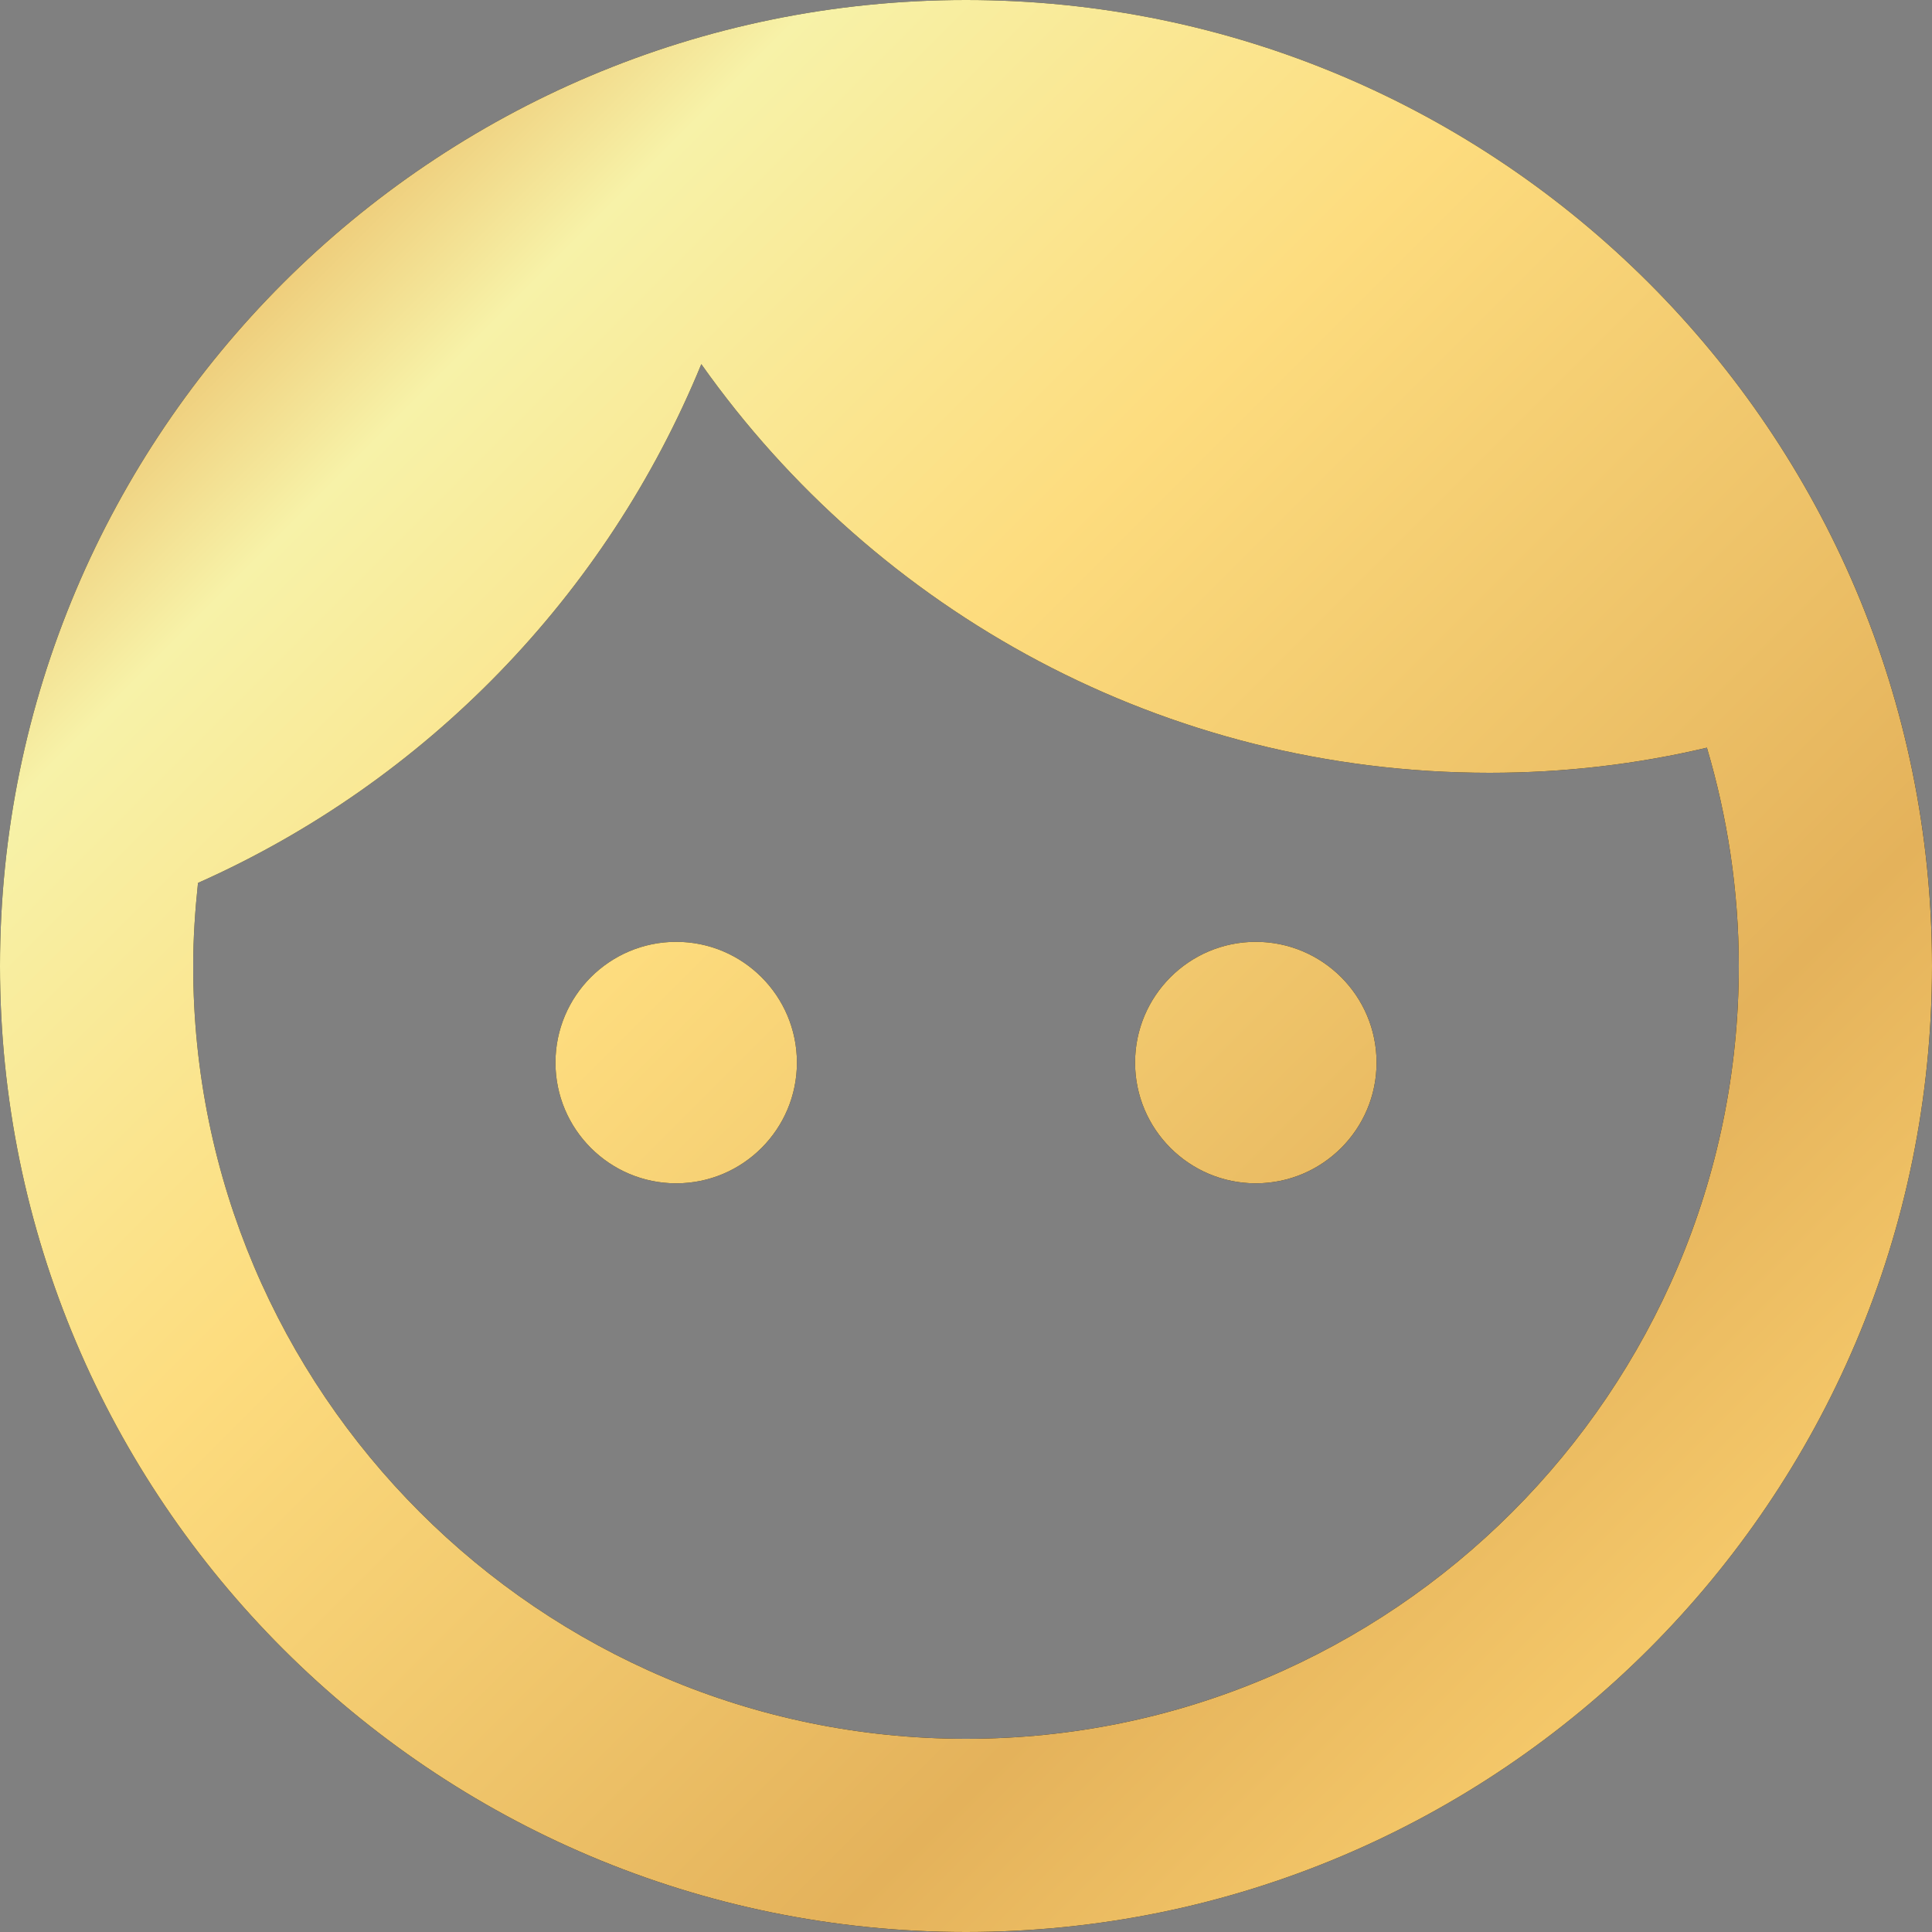 <svg width="49" height="49" viewBox="0 0 49 49" version="1.1" xmlns="http://www.w3.org/2000/svg" xmlns:xlink="http://www.w3.org/1999/xlink">
<rect x="0" y="0" width="49" height="49" fill="#808080" stroke="none"/>
<title>Vector</title>
<desc>Created using Figma</desc>
<g id="Canvas" transform="translate(-5863 -8849)">
<g id="Vector">
<use xlink:href="#path0_fill" transform="translate(5863 8849)"/>
<use xlink:href="#path0_fill" transform="translate(5863 8849)" fill="url(#paint1_linear)"/>
</g>
</g>
<defs>
<linearGradient id="paint1_linear" x1="0" y1="0" x2="1" y2="0" gradientUnits="userSpaceOnUse" gradientTransform="matrix(36.915 37.535 -37.535 36.562 25.199 -13.827)">
<stop offset="0" stop-color="#E9B760"/>
<stop offset="0.138" stop-color="#F7F2A8"/>
<stop offset="0.398" stop-color="#FDDC7E"/>
<stop offset="0.79" stop-color="#E4B25B"/>
<stop offset="0.989" stop-color="#F6CA6B"/>
</linearGradient>
<path id="path0_fill" d="M 17.15 23.887C 15.46 23.887 14.088 25.259 14.088 26.95C 14.088 28.64 15.46 30.012 17.15 30.012C 18.84 30.012 20.212 28.64 20.212 26.95C 20.212 25.259 18.84 23.887 17.15 23.887ZM 31.85 23.887C 30.16 23.887 28.788 25.259 28.788 26.95C 28.788 28.64 30.16 30.012 31.85 30.012C 33.541 30.012 34.913 28.64 34.913 26.95C 34.913 25.259 33.541 23.887 31.85 23.887ZM 24.5 0C 10.976 0 0 10.976 0 24.5C 0 38.024 10.976 49 24.5 49C 38.024 49 49 38.024 49 24.5C 49 10.976 38.024 0 24.5 0ZM 24.5 44.1C 13.695 44.1 4.9 35.304 4.9 24.5C 4.9 23.79 4.949 23.079 5.022 22.393C 10.805 19.82 15.386 15.092 17.787 9.236C 22.221 15.508 29.523 19.6 37.779 19.6C 39.69 19.6 41.528 19.38 43.291 18.963C 43.806 20.703 44.1 22.564 44.1 24.5C 44.1 35.304 35.304 44.1 24.5 44.1Z"/>
</defs>
</svg>
